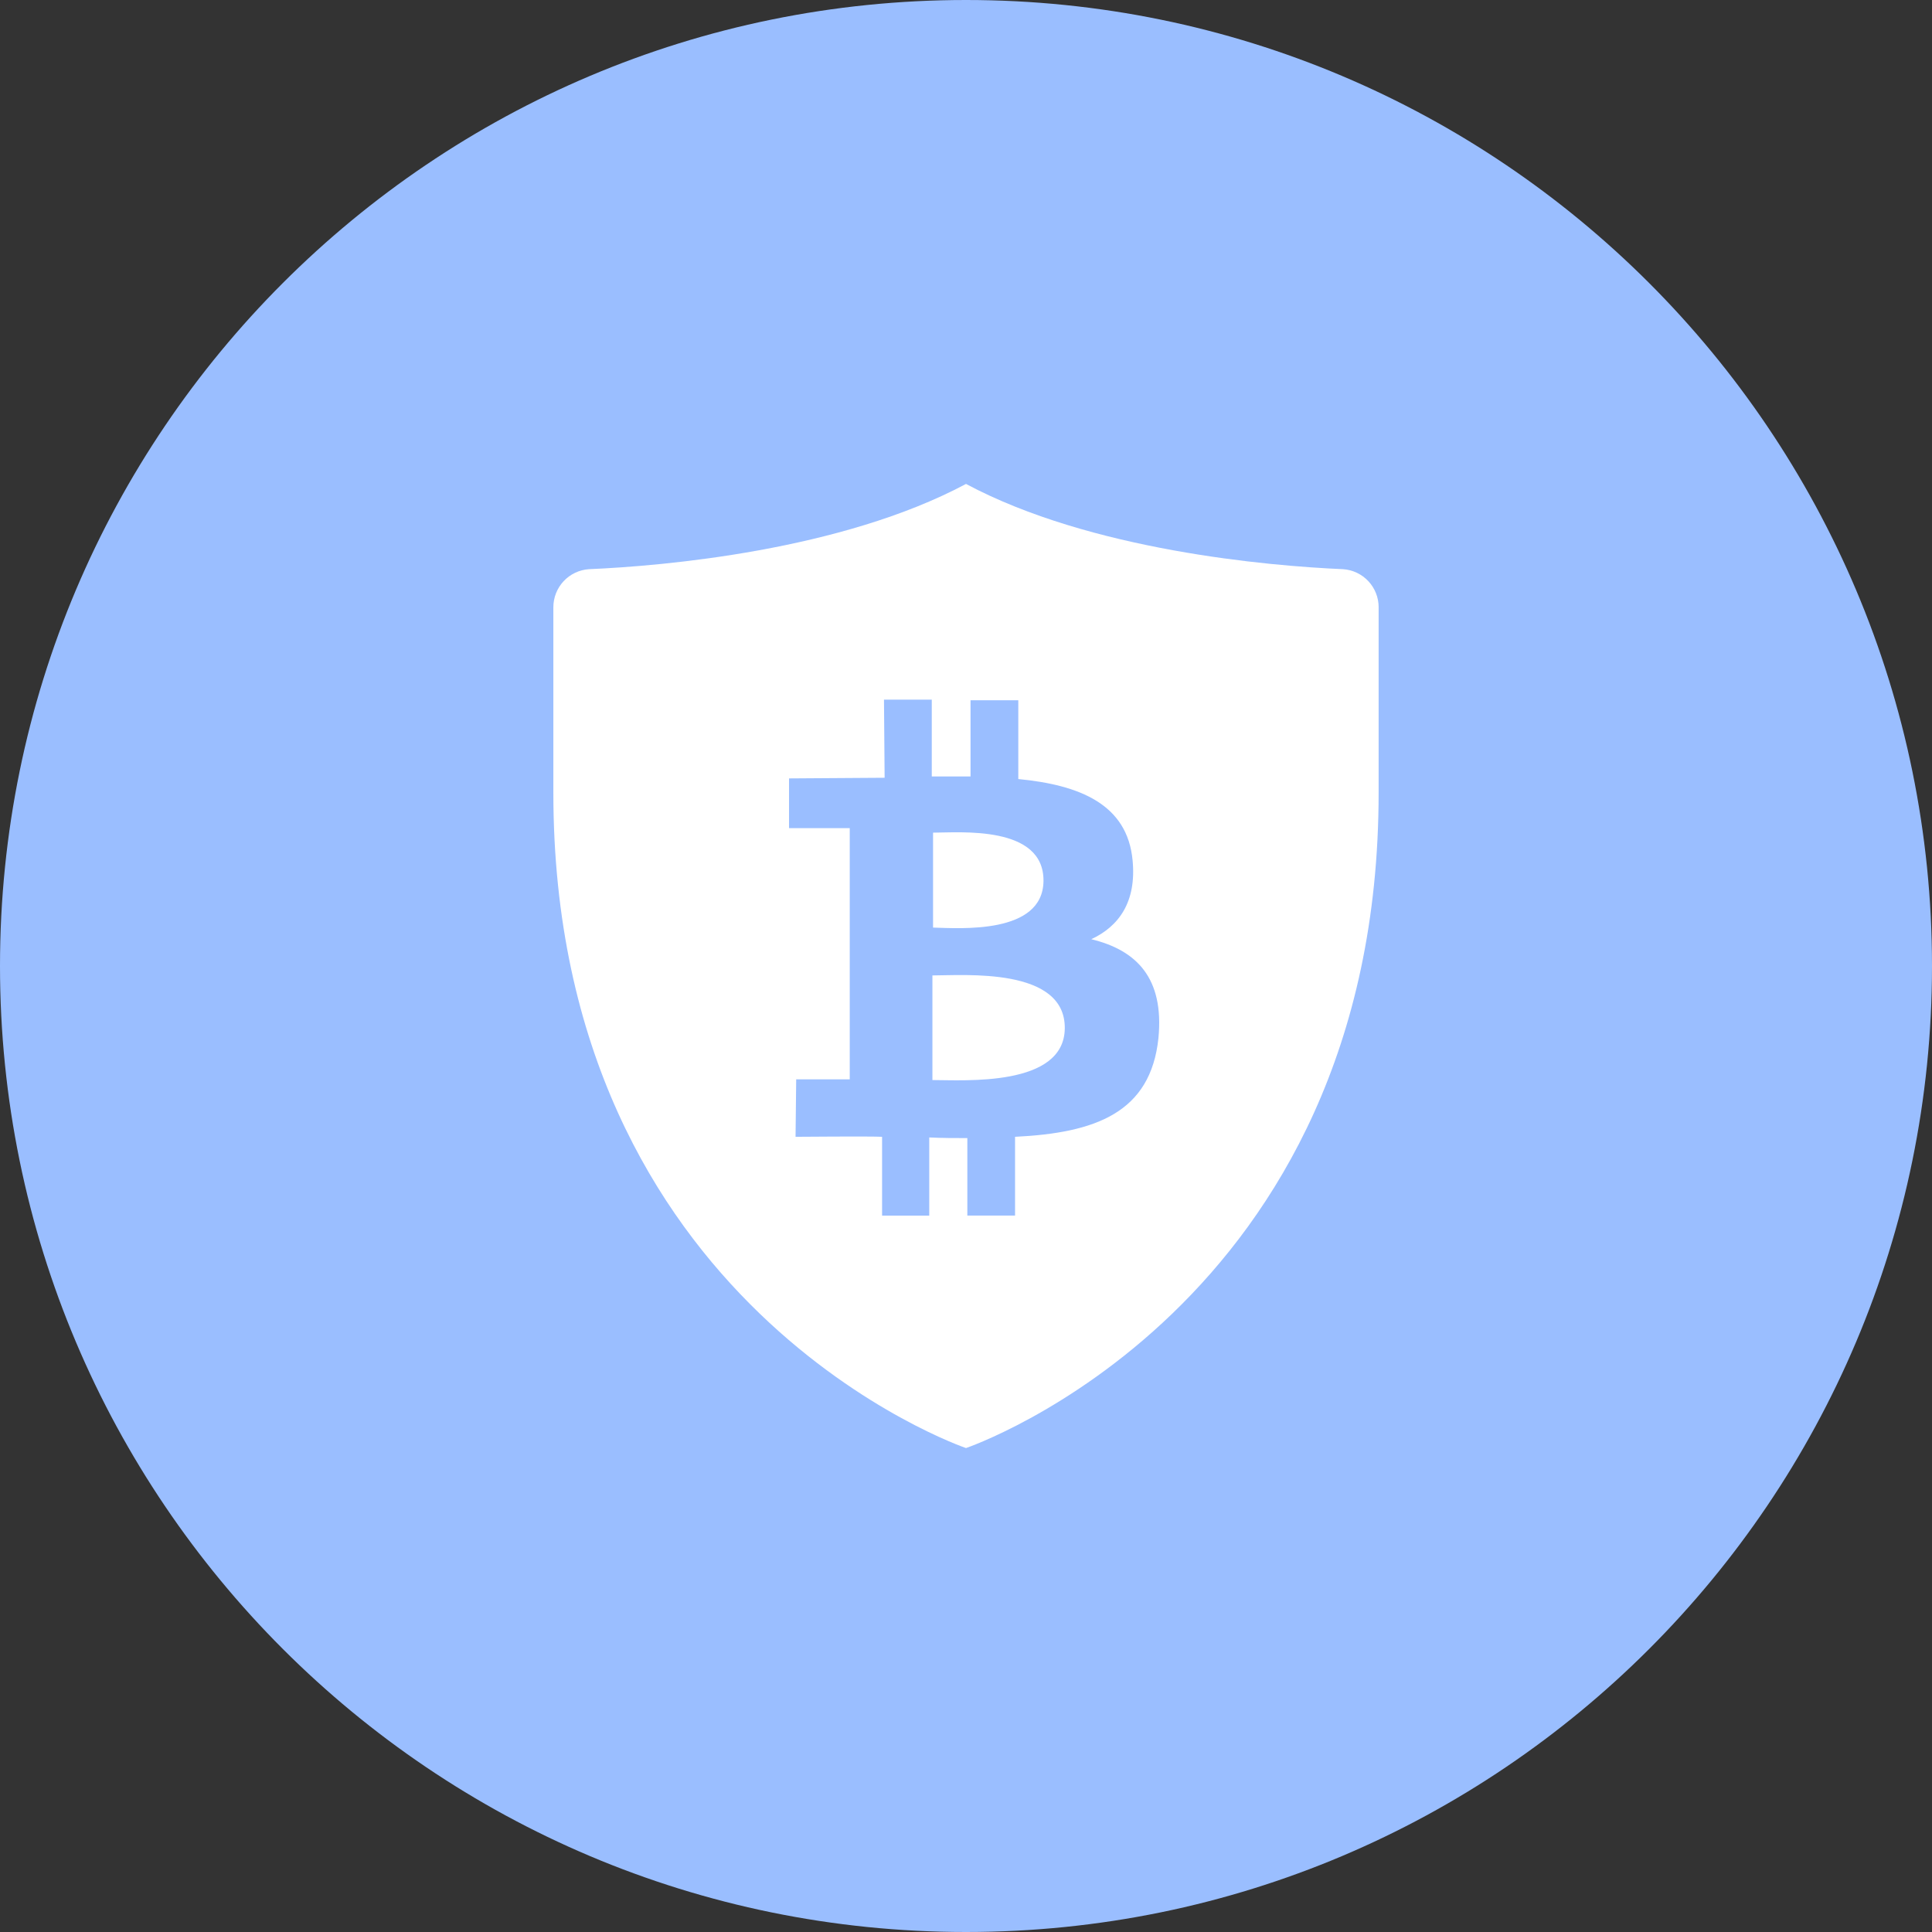 <svg width="1024" height="1024" viewBox="0 0 1024 1024" fill="none" xmlns="http://www.w3.org/2000/svg">
<rect x="0" y="0" width="1024" height="1024" fill="#333333" stroke="none"/>
<g clip-path="url(#clip0_2_1632)">
<path d="M512 1024C794.77 1024 1024 794.77 1024 512C1024 229.23 794.77 0 512 0C229.23 0 0 229.23 0 512C0 794.77 229.23 1024 512 1024Z" fill="#9ABEFF"/>
<path d="M494.54 491.64V441.32C508.54 441.32 553.41 437.21 553.07 466.99C552.73 495.4 508.58 492 494.54 491.64ZM494.2 517V572.45C510.97 572.45 564.02 576.22 564.36 545.07C564.71 512.51 511 517 494.2 517ZM730.7 321.91V420.1C730.71 693.23 512 767.5 512 767.5C512 767.5 293.29 693.23 293.29 420.1V321.87C293.283 316.746 295.223 311.81 298.717 308.062C302.211 304.314 306.998 302.032 312.11 301.68C351.82 300 445.94 291.75 512 256.5C578.06 291.75 672.18 299.97 711.88 301.68C716.994 302.03 721.784 304.31 725.28 308.059C728.776 311.807 730.717 316.744 730.71 321.87L730.7 321.91ZM578.4 497.8C593.12 490.95 602.4 477.95 600.3 456.04C597.56 426.26 572.23 416.04 539.72 412.91V371.16H514.4V411.55H493.86V370.82H468.53L468.87 412.23C463.39 412.23 418.21 412.57 418.21 412.57V438.92H450.38V572.07H422L421.66 602.53C421.66 602.53 461.66 602.19 467.52 602.53V644.29H492.52V602.87C499.37 603.21 506.21 603.21 512.71 603.21V644.28H538V602.53C580.44 600.48 609.88 589.87 614 550.16C617.07 518.33 602.36 503.61 578.4 497.8Z" fill="white"/>
</g>
<defs>
<clipPath id="clip0_2_1632">
<rect width="1024" height="1024" fill="white"/>
</clipPath>
</defs>
</svg>
